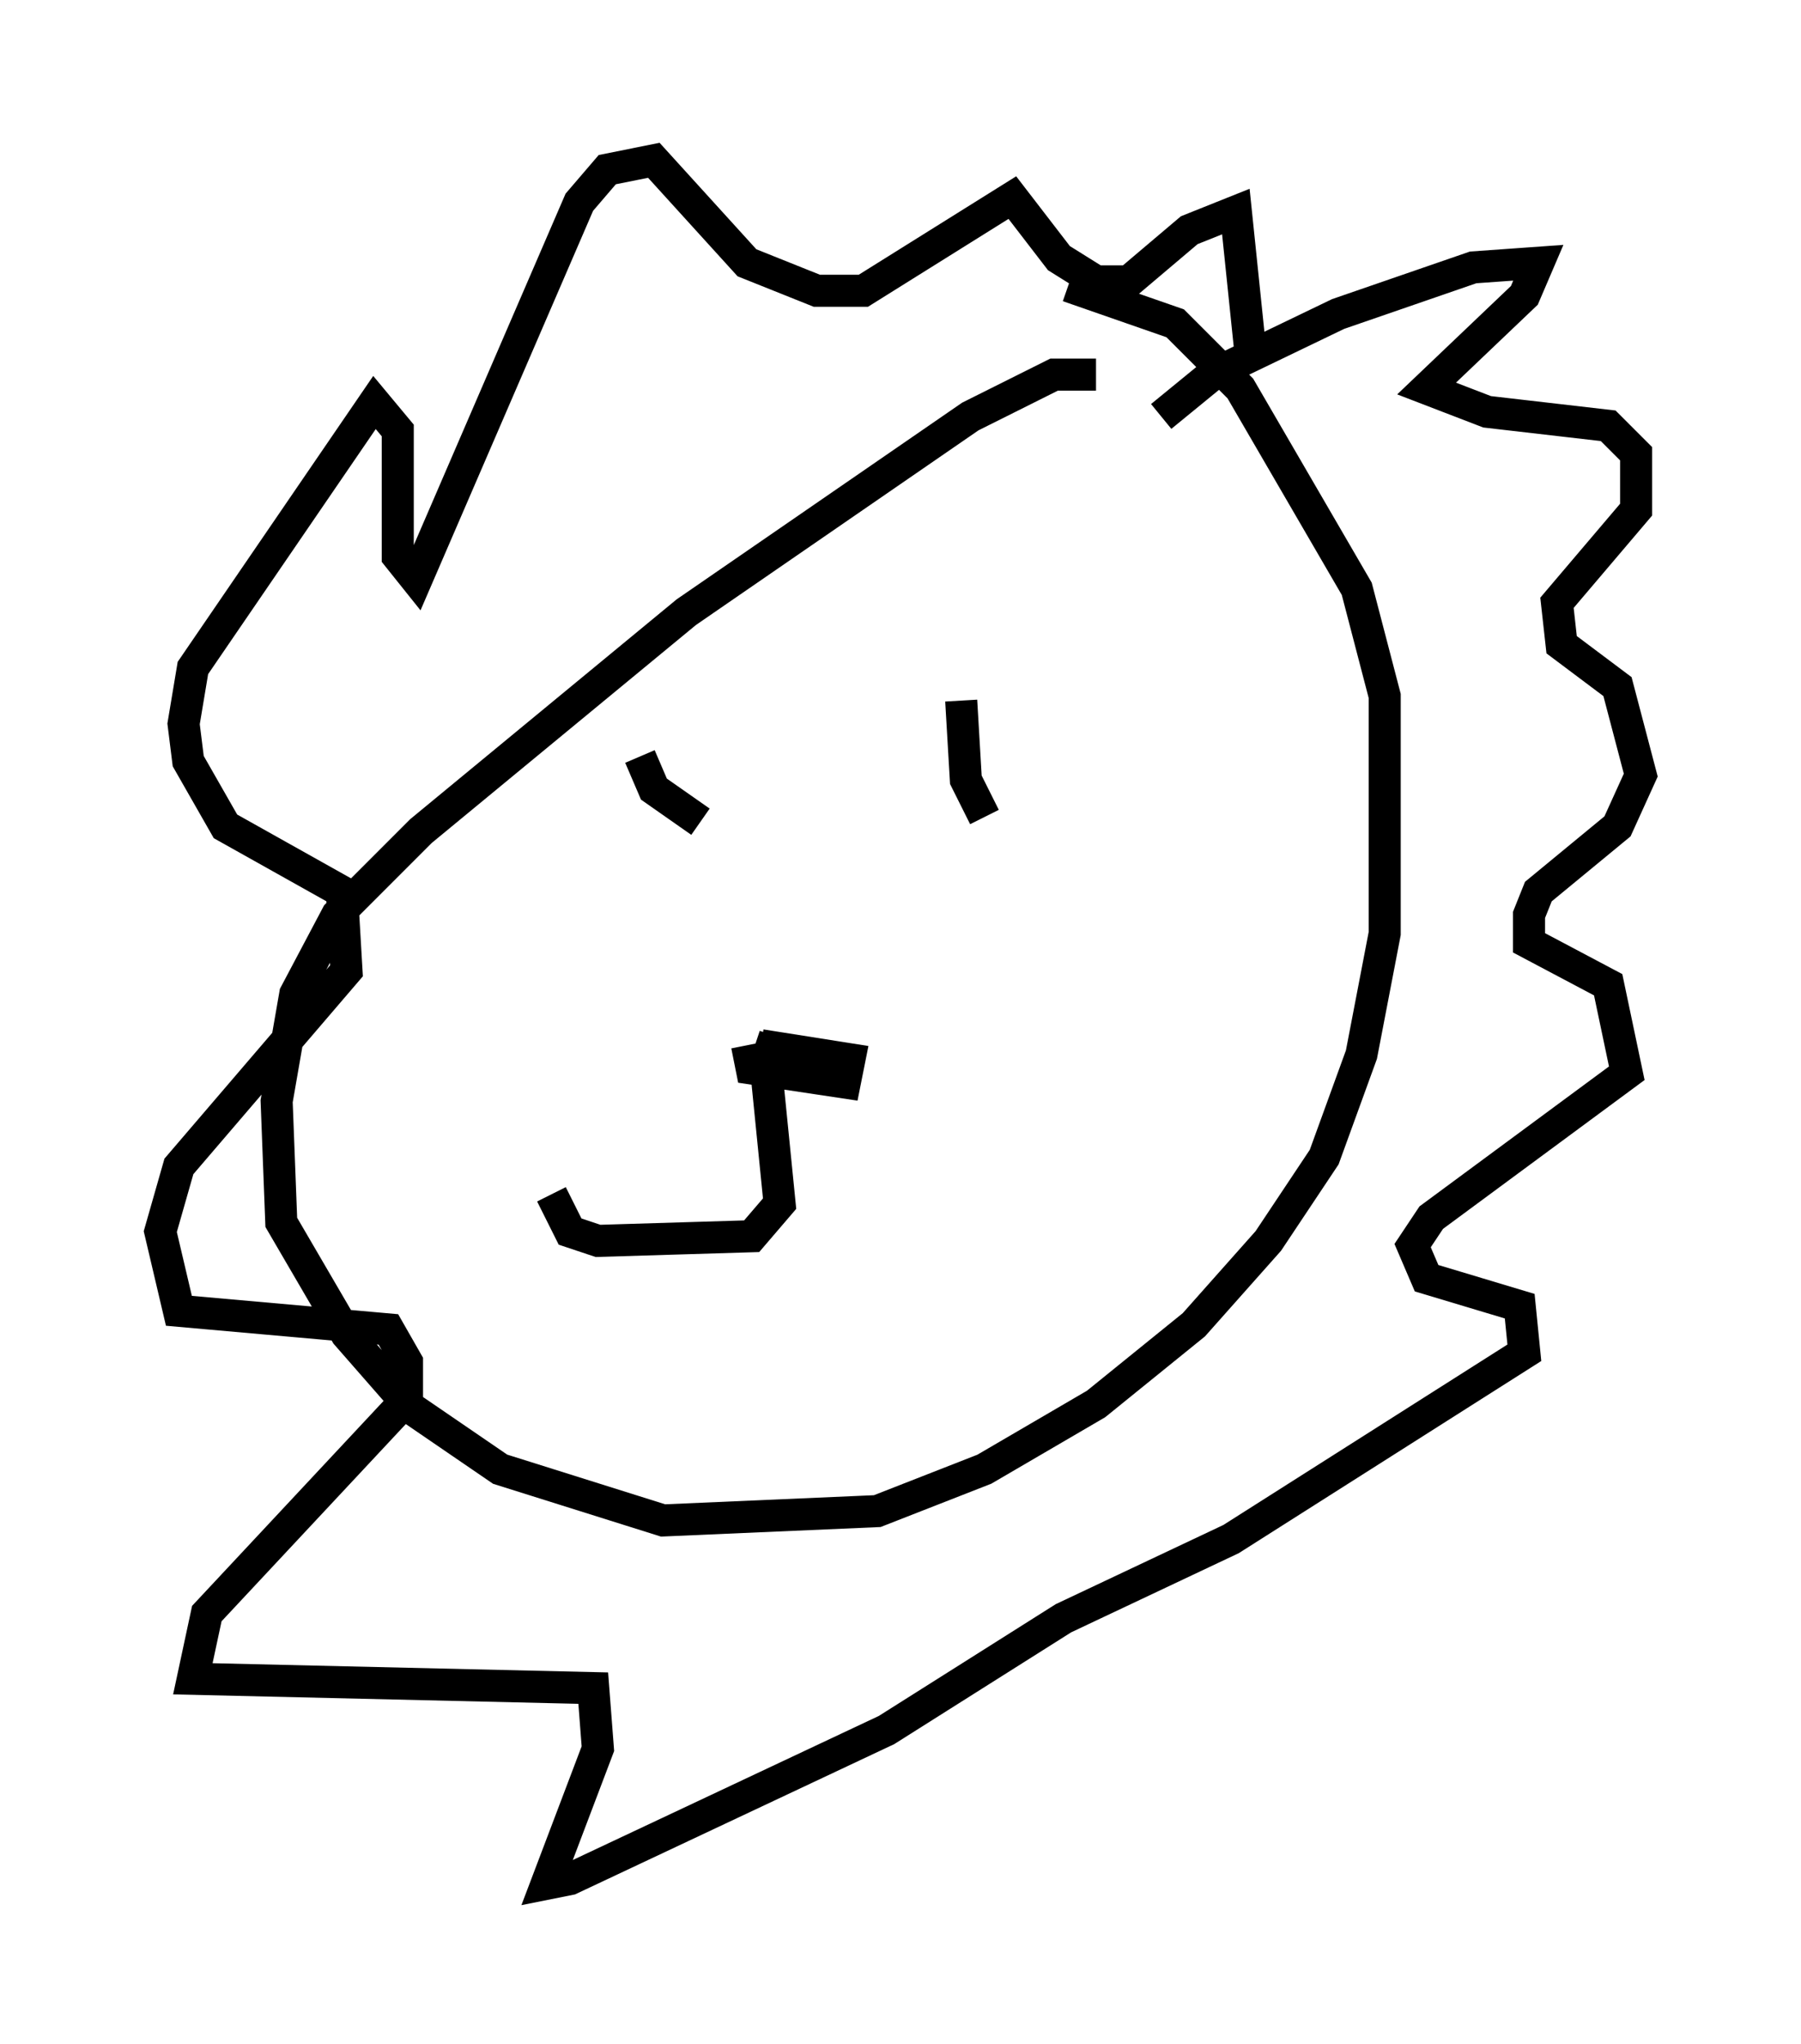 <?xml version="1.0" encoding="utf-8" ?>
<svg baseProfile="full" height="63.743" version="1.1" width="56.19" xmlns="http://www.w3.org/2000/svg" xmlns:ev="http://www.w3.org/2001/xml-events" xmlns:xlink="http://www.w3.org/1999/xlink"><defs /><rect fill="white" height="63.743" width="56.19" x="0" y="0" /><path d="M34.776, 13.425 m-0.581, -1.743 l-1.307, 0.0 -2.615, 1.307 l-8.86, 6.101 -8.279, 6.827 l-2.615, 2.615 -1.307, 2.469 l-0.581, 3.341 0.145, 3.777 l2.034, 3.486 2.034, 2.324 l2.76, 1.888 5.084, 1.598 l6.682, -0.291 3.341, -1.307 l3.486, -2.034 3.05, -2.469 l2.324, -2.615 1.743, -2.615 l1.162, -3.196 0.726, -3.777 l0.0, -7.408 -0.872, -3.341 l-3.631, -6.246 -2.034, -2.034 l-3.341, -1.162 m2.905, 4.067 l1.598, -1.307 3.922, -1.888 l4.212, -1.453 2.034, -0.145 l-0.436, 1.017 -3.05, 2.905 l1.888, 0.726 3.777, 0.436 l0.872, 0.872 0.0, 1.743 l-2.469, 2.905 0.145, 1.307 l1.743, 1.307 0.726, 2.76 l-0.726, 1.598 -2.469, 2.034 l-0.291, 0.726 0.0, 0.872 l2.469, 1.307 0.581, 2.76 l-6.101, 4.503 -0.581, 0.872 l0.436, 1.017 2.905, 0.872 l0.145, 1.453 -9.151, 5.81 l-5.229, 2.469 -5.52, 3.486 l-9.877, 4.648 -0.726, 0.145 l1.598, -4.212 -0.145, -1.888 l-12.492, -0.291 0.436, -2.034 l6.246, -6.682 0.0, -1.162 l-0.581, -1.017 -6.536, -0.581 l-0.581, -2.469 0.581, -2.034 l5.229, -6.101 -0.145, -2.469 l-3.631, -2.034 -1.162, -2.034 l-0.145, -1.162 0.291, -1.743 l5.665, -8.279 0.726, 0.872 l0.0, 3.922 0.581, 0.726 l5.084, -11.765 0.872, -1.017 l1.453, -0.291 2.905, 3.196 l2.179, 0.872 1.453, 0.0 l4.648, -2.905 1.453, 1.888 l1.162, 0.726 1.017, 0.0 l1.888, -1.598 1.453, -0.581 l0.436, 4.212 m-19.028, 12.782 l0.436, 1.017 1.453, 1.017 m8.134, -3.777 l0.145, 2.469 0.581, 1.162 m-7.408, 7.117 l0.145, 0.726 2.905, 0.436 l0.145, -0.726 -2.76, -0.436 m0.436, -0.291 l-0.291, 0.872 0.436, 4.358 l-0.872, 1.017 -4.793, 0.145 l-0.872, -0.291 -0.581, -1.162 " fill="none" stroke="black" stroke-width="1" /></svg>